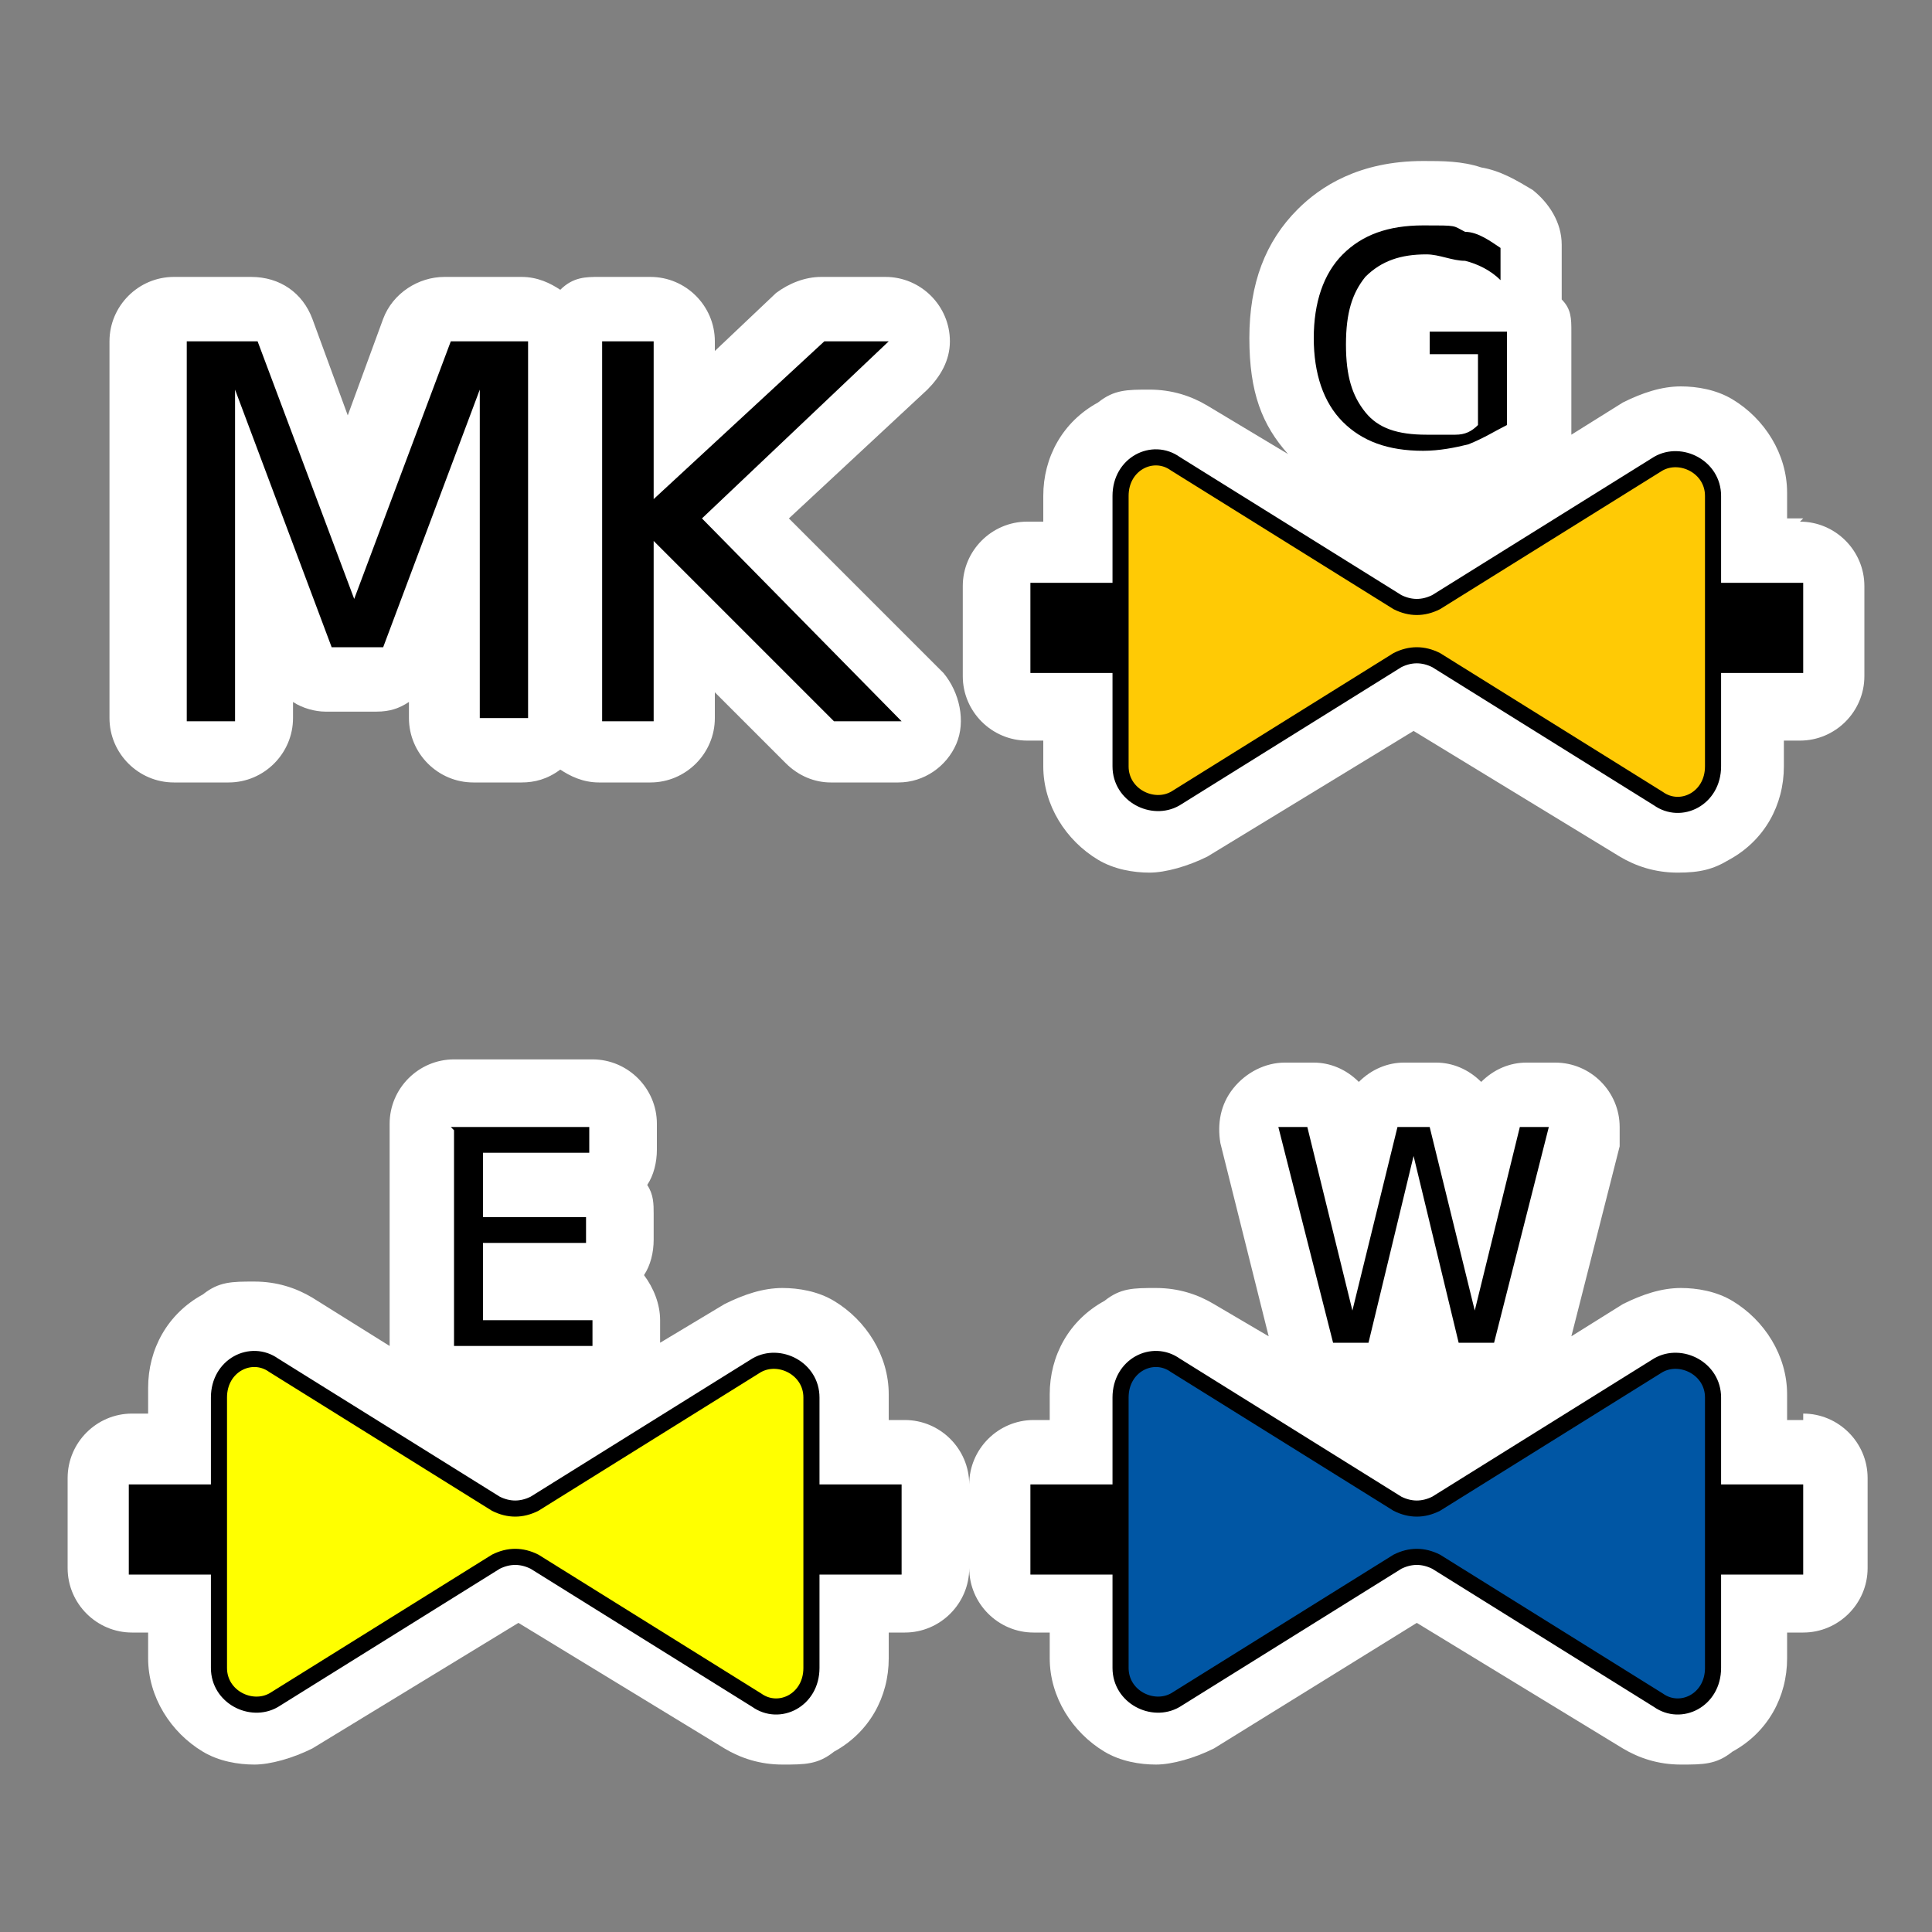 <?xml version="1.0" encoding="UTF-8"?>
<svg id="Layer_1" xmlns="http://www.w3.org/2000/svg" version="1.1" viewBox="0 0 60 60"><rect x="0" y="0" width="60" height="60" fill="#808080" stroke="none"/>
  <!-- Generator: Adobe Illustrator 29.5.1, SVG Export Plug-In . SVG Version: 2.1.0 Build 141)  -->
  <defs>
    <style>
      .st0 {
        fill: #ff0;
      }

      .st0, .st1, .st2, .st3 {
        stroke: #000;
        stroke-miterlimit: 10;
      }

      .st0, .st1, .st3 {
        fill-rule: evenodd;
        stroke-width: .5px;
      }

      .st1 {
        fill: #ffca05;
      }

      .st4 {
        fill: #fff;
      }

      .st2 {
        fill: none;
        stroke-width: 2.8px;
      }

      .st3 {
        fill: #0056a4;
      }
    </style>
  </defs>
  <path class="st4" d="M5.6,24.3h1.5c1.1,0,2-.9,2-2v-.5c.3.2.7.3,1,.3h1.6c.4,0,.7-.1,1-.3v.5c0,1.1.9,2,2,2h1.5c.4,0,.8-.1,1.2-.4.3.2.7.4,1.2.4h1.6c1.1,0,2-.9,2-2v-.8l2.2,2.2c.4.4.9.6,1.4.6h2.1c.8,0,1.5-.5,1.8-1.2s.1-1.6-.4-2.2l-4.8-4.8,4.3-4c.4-.4.7-.9.7-1.5,0-1.1-.9-2-2-2h-2c-.5,0-1,.2-1.4.5l-1.9,1.8v-.3c0-1.1-.9-2-2-2h-1.6c-.4,0-.8,0-1.2.4-.3-.2-.7-.4-1.2-.4h-2.4c-.8,0-1.6.5-1.9,1.3l-1.1,3-1.1-3c-.3-.8-1-1.3-1.9-1.3h-2.4c-1.1,0-2,.9-2,2v11.7c0,1.1.9,2,2,2h.2Z"/>
  <path class="st4" d="M56,16.1h-.5v-.8c0-1.2-.7-2.3-1.7-2.9-.5-.3-1.1-.4-1.6-.4h0c-.6,0-1.2.2-1.8.5l-1.6,1v-3.2c0-.4,0-.7-.3-1,0-.2,0-.4,0-.7v-1c0-.7-.4-1.3-.9-1.7-.5-.3-1-.6-1.6-.7-.6-.2-1.2-.2-1.8-.2-2,0-3.2.8-3.9,1.5-1,1-1.5,2.3-1.5,4s.4,2.7,1.2,3.6l-2.5-1.5c-.5-.3-1.1-.5-1.8-.5s-1.1,0-1.6.4c-1.1.6-1.7,1.7-1.7,2.9v.8h-.5c-1.1,0-2,.9-2,2v2.8c0,1.1.9,2,2,2h.5v.8c0,1.2.7,2.3,1.7,2.9.5.3,1.1.4,1.6.4s1.2-.2,1.8-.5l6.4-3.9,6.4,3.9c.5.3,1.1.5,1.8.5s1.1-.1,1.6-.4c1.1-.6,1.7-1.7,1.7-2.9v-.8h.5c1.1,0,2-.9,2-2v-2.8c0-1.1-.9-2-2-2h0Z"/>
  <path class="st4" d="M56,44.1h-.5v-.8c0-1.2-.7-2.3-1.7-2.9-.5-.3-1.1-.4-1.6-.4h0c-.6,0-1.2.2-1.8.5l-1.6,1,1.5-5.9v-.6c0-1.1-.9-2-2-2h-.9c-.5,0-1,.2-1.4.6-.4-.4-.9-.6-1.4-.6h-1c-.5,0-1,.2-1.4.6-.4-.4-.9-.6-1.4-.6h-.9c-.6,0-1.2.3-1.6.8-.4.5-.5,1.1-.4,1.7l1.5,6-1.7-1c-.5-.3-1.1-.5-1.8-.5s-1.1,0-1.6.4c-1.1.6-1.7,1.7-1.7,2.9v.8h-.5c-1.1,0-2,.9-2,2,0-1.1-.9-2-2-2h-.5v-.8c0-1.2-.7-2.3-1.7-2.9-.5-.3-1.1-.4-1.6-.4h0c-.6,0-1.2.2-1.8.5l-2,1.2v-.7c0-.5-.2-1-.5-1.4.2-.3.3-.7.3-1.1v-.8c0-.3,0-.6-.2-.9.2-.3.3-.7.3-1.1v-.8c0-1.1-.9-2-2-2h-4.3c-1.1,0-2,.9-2,2v6.9l-2.4-1.5c-.5-.3-1.1-.5-1.8-.5s-1.1,0-1.6.4c-1.1.6-1.7,1.7-1.7,2.9v.8h-.5c-1.1,0-2,.9-2,2v2.8c0,1.1.9,2,2,2h.5v.8c0,1.2.7,2.3,1.7,2.9.5.3,1.1.4,1.6.4s1.2-.2,1.8-.5l6.4-3.9,6.4,3.9c.5.3,1.1.5,1.8.5s1.1,0,1.6-.4c1.1-.6,1.7-1.7,1.7-2.9v-.8h.5c1.1,0,2-.9,2-2,0,1.1.9,2,2,2h.5v.8c0,1.2.7,2.3,1.7,2.9.5.3,1.1.4,1.6.4s1.2-.2,1.8-.5l6.3-3.9,6.4,3.9c.5.3,1.1.5,1.8.5s1.1,0,1.6-.4c1.1-.6,1.7-1.7,1.7-2.9v-.8h.5c1.1,0,2-.9,2-2v-2.8c0-1.1-.9-2-2-2v.2Z"/>
  <g>
    <path d="M5.6,10.6h2.4l3,8,3-8h2.4v11.7h-1.5v-10.2l-3,8h-1.6l-3-8v10.3h-1.5v-11.8h-.2Z"/>
    <path d="M18.7,10.6h1.6v4.9l5.3-4.9h2l-5.8,5.5,6.2,6.3h-2.1l-5.6-5.6v5.6h-1.6s0-11.8,0-11.8Z"/>
  </g>
  <path d="M45.9,12.8v-1.8h-1.5v-.7h2.4v2.9c-.4.2-.7.4-1.2.6-.4.1-.9.2-1.4.2-1.1,0-1.9-.3-2.5-.9-.6-.6-.9-1.5-.9-2.6s.3-2,.9-2.6c.6-.6,1.4-.9,2.5-.9s.9,0,1.3.2c.4,0,.8.3,1.1.5v1c-.3-.3-.7-.5-1.1-.6-.4,0-.8-.2-1.2-.2-.8,0-1.4.2-1.9.7-.4.5-.6,1.1-.6,2.1s.2,1.6.6,2.1,1,.7,1.9.7h.9c.3,0,.5-.1.7-.3v-.4Z"/>
  <g>
    <path class="st1" d="M51.5,14.4l-6.9,4.3c-.4.2-.8.2-1.2,0l-6.9-4.3c-.7-.5-1.7,0-1.7,1v8.4c0,.9,1,1.4,1.7,1l6.9-4.3c.4-.2.8-.2,1.2,0l6.9,4.3c.7.5,1.7,0,1.7-1v-8.4c0-.9-1-1.4-1.7-1Z"/>
    <line class="st2" x1="56" y1="19.5" x2="53.2" y2="19.5"/>
    <line class="st2" x1="34.8" y1="19.5" x2="32" y2="19.5"/>
  </g>
  <path d="M14,35h4.3v.8h-3.3v2h3.2v.8h-3.2v2.4h3.4v.8h-4.3v-6.7h0Z"/>
  <g>
    <path class="st0" d="M23.5,42.4l-6.9,4.3c-.4.2-.8.2-1.2,0l-6.9-4.3c-.7-.5-1.7,0-1.7,1v8.4c0,.9,1,1.4,1.7,1l6.9-4.3c.4-.2.8-.2,1.2,0l6.9,4.3c.7.5,1.7,0,1.7-1v-8.4c0-.9-1-1.4-1.7-1Z"/>
    <line class="st2" x1="28" y1="47.5" x2="25.2" y2="47.5"/>
    <line class="st2" x1="6.8" y1="47.5" x2="4" y2="47.5"/>
  </g>
  <path d="M39.7,35h.9l1.4,5.7,1.4-5.7h1l1.4,5.7,1.4-5.7h.9l-1.7,6.7h-1.1l-1.4-5.8-1.4,5.8h-1.1s-1.7-6.7-1.7-6.7Z"/>
  <g>
    <path class="st3" d="M51.5,42.4l-6.9,4.3c-.4.2-.8.2-1.2,0l-6.9-4.3c-.7-.5-1.7,0-1.7,1v8.4c0,.9,1,1.4,1.7,1l6.9-4.3c.4-.2.8-.2,1.2,0l6.9,4.3c.7.5,1.7,0,1.7-1v-8.4c0-.9-1-1.4-1.7-1Z"/>
    <line class="st2" x1="56" y1="47.5" x2="53.2" y2="47.5"/>
    <line class="st2" x1="34.8" y1="47.5" x2="32" y2="47.5"/>
  </g>
</svg>